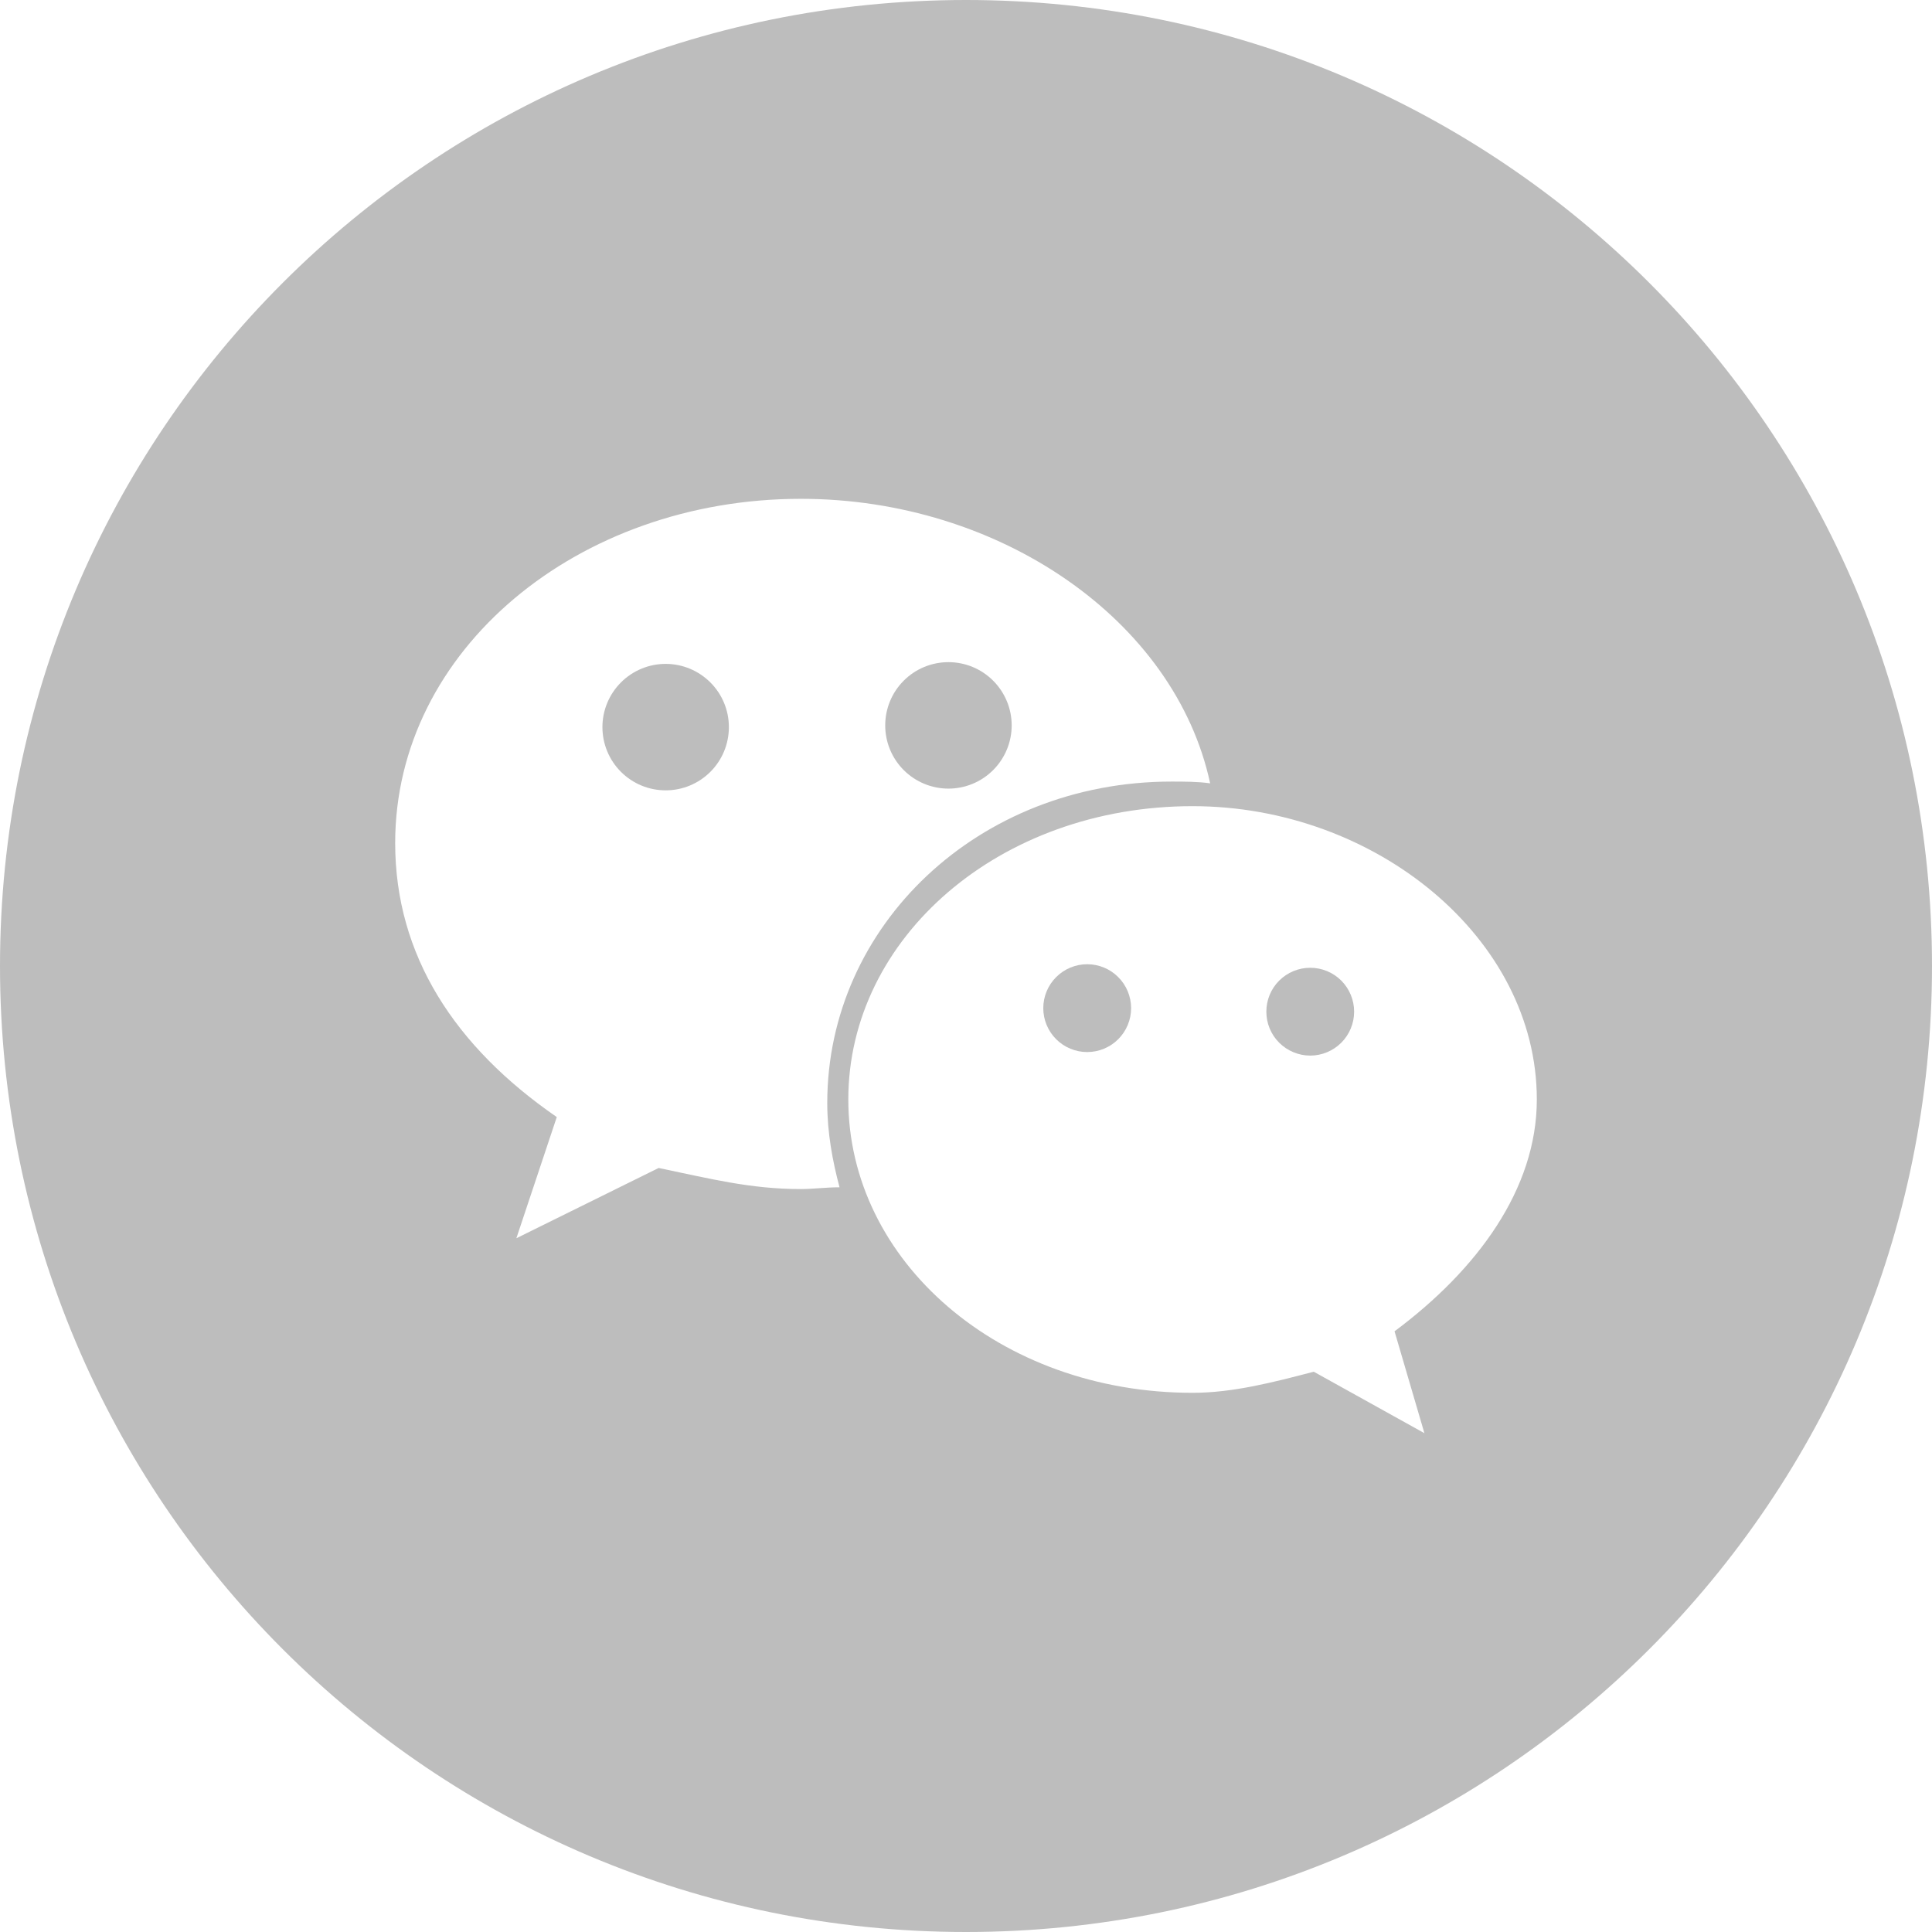 <svg width="48" height="48" viewBox="0 0 48 48" fill="none" xmlns="http://www.w3.org/2000/svg">
<path d="M14.967 18.065C14.967 18.482 15.133 18.882 15.427 19.176C15.722 19.471 16.121 19.636 16.538 19.636C16.955 19.636 17.354 19.471 17.649 19.176C17.944 18.882 18.109 18.482 18.109 18.065C18.109 17.649 17.944 17.249 17.649 16.955C17.354 16.66 16.955 16.494 16.538 16.494C16.121 16.494 15.722 16.66 15.427 16.955C15.133 17.249 14.967 17.649 14.967 18.065Z" fill="#BDBDBD"/>
<path d="M21.993 18.022C21.993 18.439 22.158 18.838 22.453 19.133C22.747 19.427 23.147 19.593 23.564 19.593C23.98 19.593 24.38 19.427 24.674 19.133C24.969 18.838 25.135 18.439 25.135 18.022C25.135 17.605 24.969 17.206 24.674 16.911C24.38 16.616 23.98 16.451 23.564 16.451C23.147 16.451 22.747 16.616 22.453 16.911C22.158 17.206 21.993 17.605 21.993 18.022Z" fill="#BDBDBD"/>
<path d="M25.92 25.047C25.92 25.337 26.035 25.614 26.24 25.819C26.444 26.023 26.722 26.138 27.011 26.138C27.3 26.138 27.578 26.023 27.782 25.819C27.987 25.614 28.102 25.337 28.102 25.047C28.102 24.758 27.987 24.48 27.782 24.276C27.578 24.071 27.3 23.956 27.011 23.956C26.722 23.956 26.444 24.071 26.24 24.276C26.035 24.48 25.92 24.758 25.92 25.047Z" fill="#BDBDBD"/>
<path d="M31.462 25.134C31.462 25.424 31.576 25.701 31.781 25.906C31.986 26.11 32.263 26.226 32.553 26.226C32.842 26.226 33.119 26.11 33.324 25.906C33.528 25.701 33.643 25.424 33.643 25.134C33.643 24.845 33.528 24.568 33.324 24.363C33.119 24.159 32.842 24.044 32.553 24.044C32.263 24.044 31.986 24.159 31.781 24.363C31.576 24.568 31.462 24.845 31.462 25.134Z" fill="#BDBDBD"/>
<path d="M24 0C10.735 0 0 10.735 0 24C0 37.266 10.735 48 24 48C37.266 48 48 37.266 48 24C48 10.735 37.266 0 24 0ZM19.898 29.542C18.633 29.542 17.629 29.28 16.364 29.018L12.829 30.764L13.833 27.753C11.302 26.007 9.818 23.738 9.818 20.945C9.818 16.145 14.356 12.393 19.898 12.393C24.829 12.393 29.193 15.404 30.066 19.462C29.76 19.418 29.411 19.418 29.105 19.418C24.305 19.418 20.553 22.996 20.553 27.404C20.553 28.145 20.684 28.844 20.858 29.498C20.509 29.498 20.204 29.542 19.898 29.542ZM34.647 33.076L35.389 35.607L32.64 34.08C31.636 34.342 30.633 34.604 29.629 34.604C24.829 34.604 21.076 31.331 21.076 27.316C21.076 23.302 24.829 20.029 29.629 20.029C34.167 20.029 38.182 23.302 38.182 27.316C38.182 29.542 36.698 31.549 34.647 33.076Z" fill="#BDBDBD"/>
</svg>
